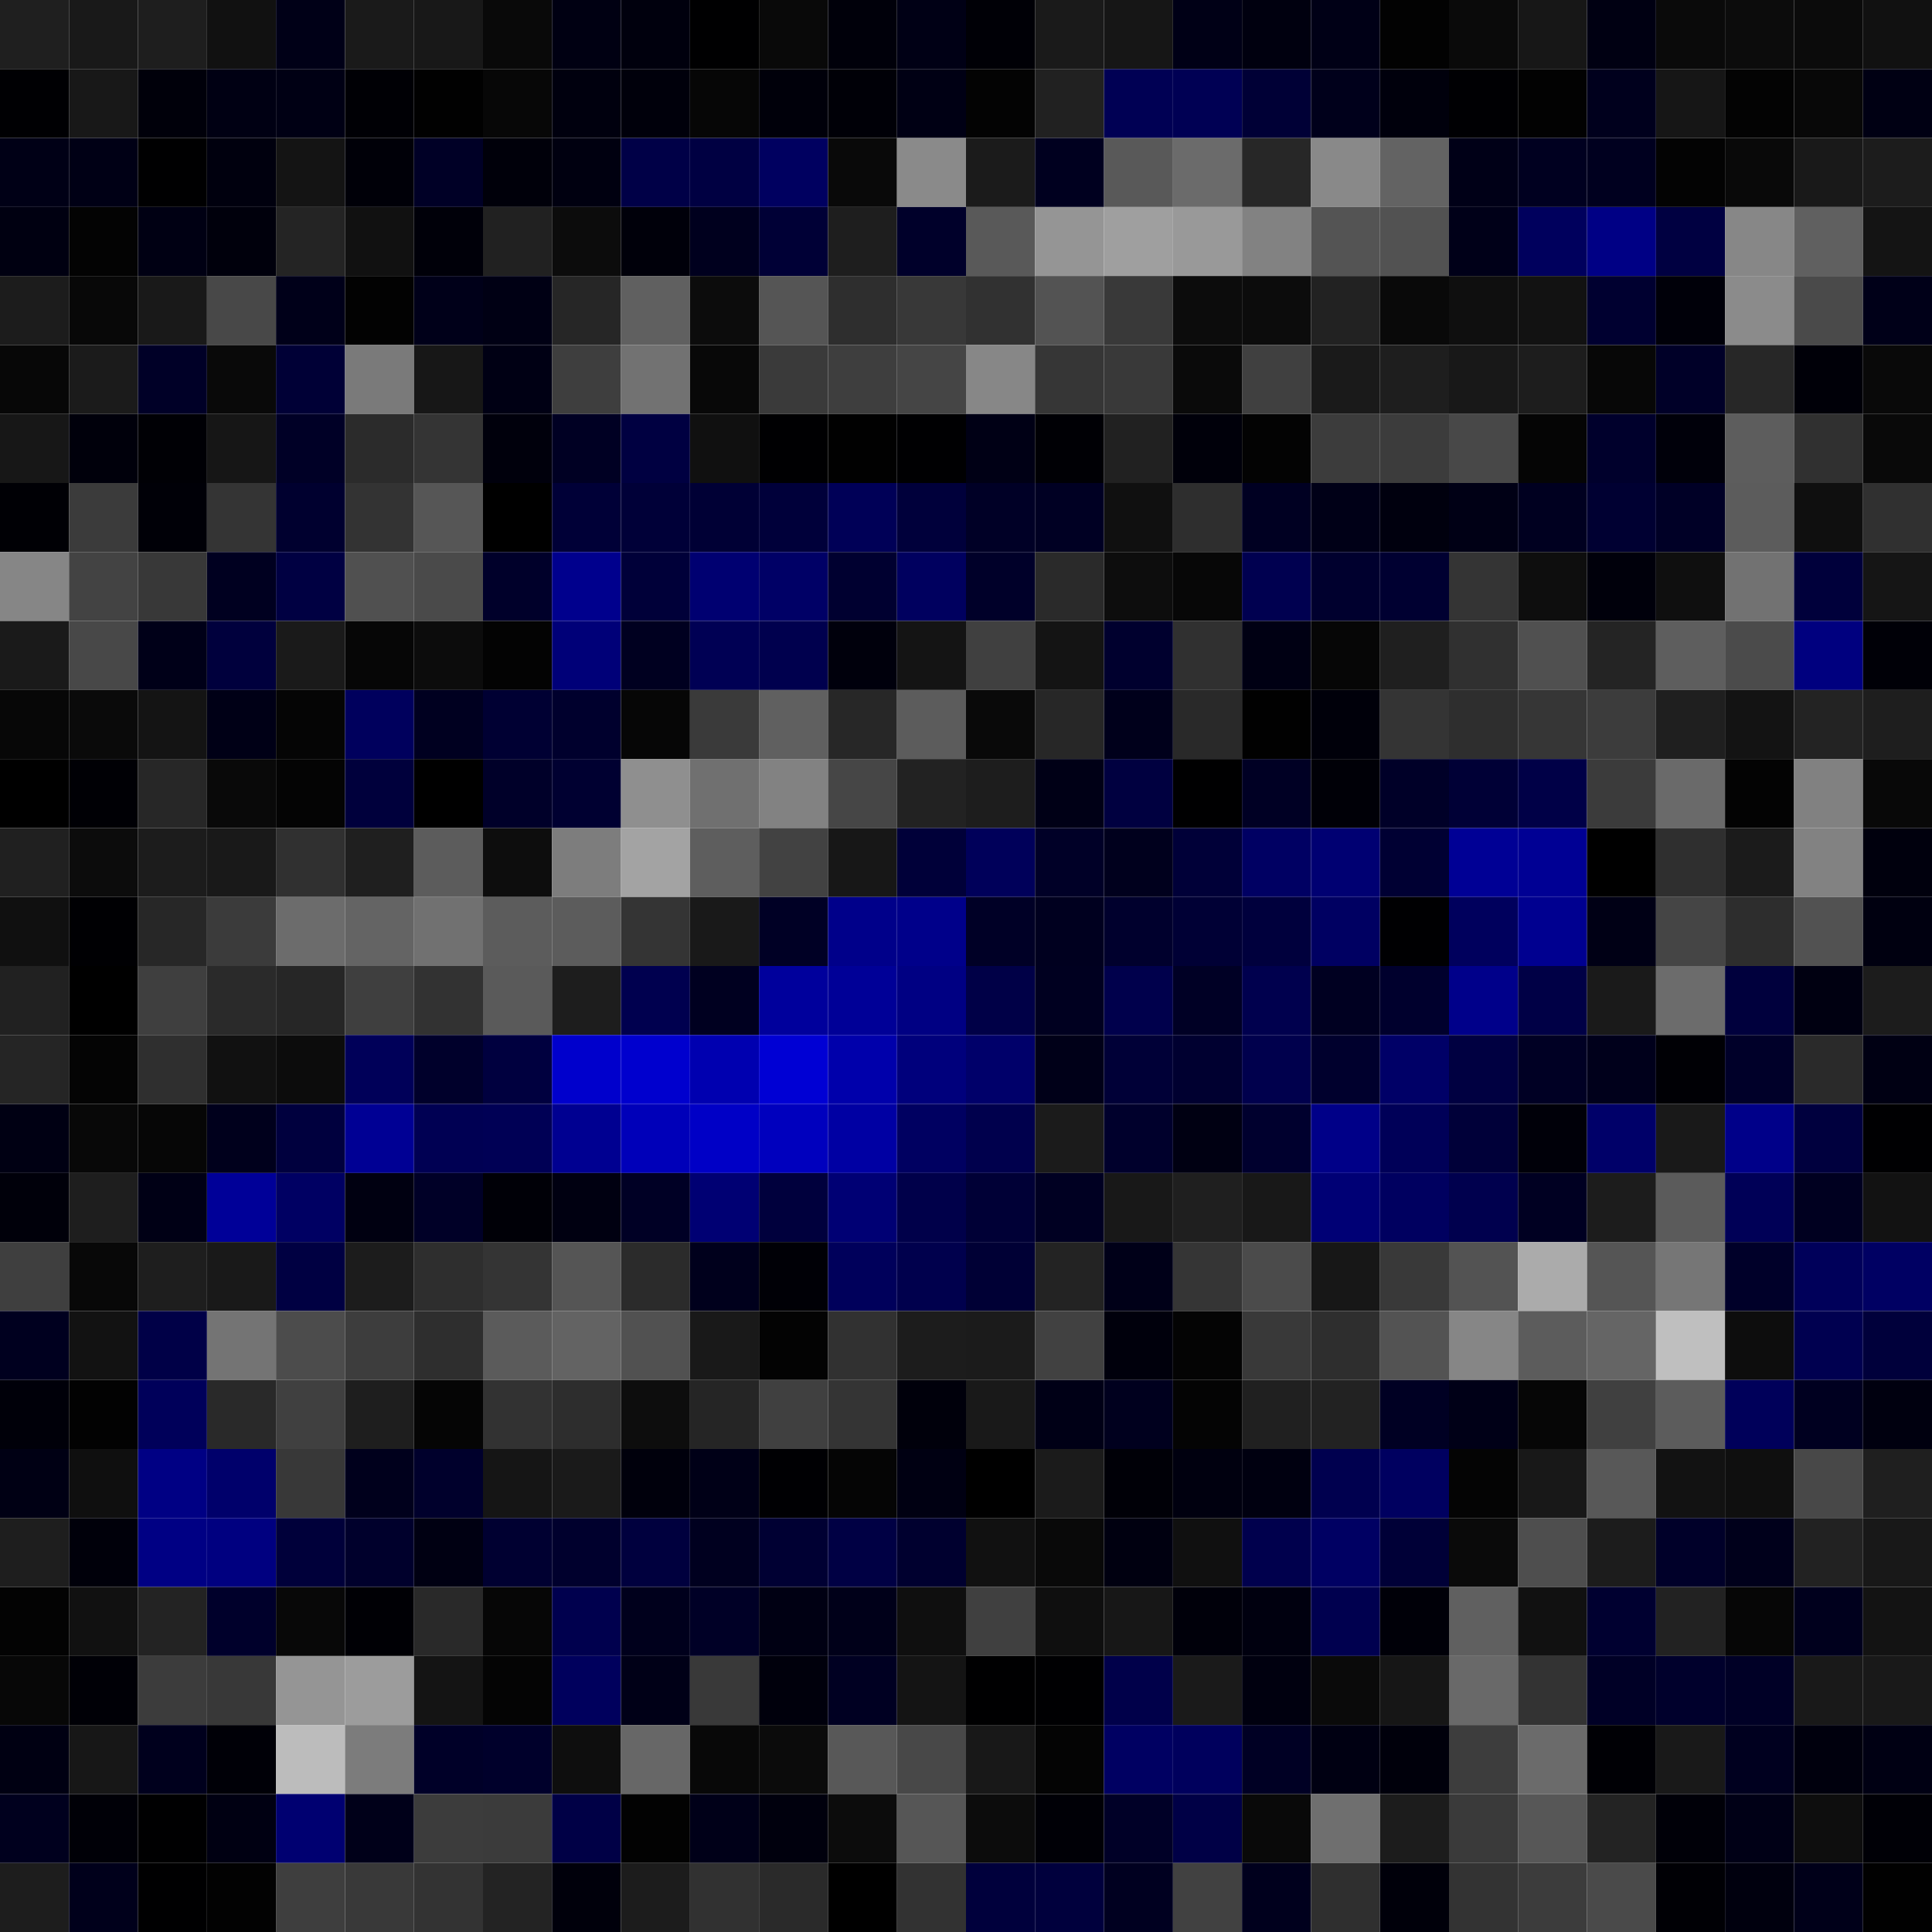 <svg xmlns="http://www.w3.org/2000/svg" width="56" height="56" viewBox="0 0 56 56"><g class="weights_image" id="node-124" stroke="none"><rect x="0" y="0" width="2" height="2" fill="#1f1f1f"/><rect x="2" y="0" width="2" height="2" fill="#191919"/><rect x="4" y="0" width="2" height="2" fill="#1e1e1e"/><rect x="6" y="0" width="2" height="2" fill="#111111"/><rect x="8" y="0" width="2" height="2" fill="#000017"/><rect x="10" y="0" width="2" height="2" fill="#1a1a1a"/><rect x="12" y="0" width="2" height="2" fill="#181818"/><rect x="14" y="0" width="2" height="2" fill="#090909"/><rect x="16" y="0" width="2" height="2" fill="#000012"/><rect x="18" y="0" width="2" height="2" fill="#00000d"/><rect x="20" y="0" width="2" height="2" fill="#000001"/><rect x="22" y="0" width="2" height="2" fill="#090909"/><rect x="24" y="0" width="2" height="2" fill="#00000a"/><rect x="26" y="0" width="2" height="2" fill="#000015"/><rect x="28" y="0" width="2" height="2" fill="#000006"/><rect x="30" y="0" width="2" height="2" fill="#1a1a1a"/><rect x="32" y="0" width="2" height="2" fill="#161616"/><rect x="34" y="0" width="2" height="2" fill="#000016"/><rect x="36" y="0" width="2" height="2" fill="#00000f"/><rect x="38" y="0" width="2" height="2" fill="#000016"/><rect x="40" y="0" width="2" height="2" fill="#020202"/><rect x="42" y="0" width="2" height="2" fill="#0a0a0a"/><rect x="44" y="0" width="2" height="2" fill="#171717"/><rect x="46" y="0" width="2" height="2" fill="#000012"/><rect x="48" y="0" width="2" height="2" fill="#0a0a0a"/><rect x="50" y="0" width="2" height="2" fill="#0c0c0c"/><rect x="52" y="0" width="2" height="2" fill="#0b0b0b"/><rect x="54" y="0" width="2" height="2" fill="#111111"/><rect x="0" y="2" width="2" height="2" fill="#000003"/><rect x="2" y="2" width="2" height="2" fill="#181818"/><rect x="4" y="2" width="2" height="2" fill="#00000a"/><rect x="6" y="2" width="2" height="2" fill="#000013"/><rect x="8" y="2" width="2" height="2" fill="#000014"/><rect x="10" y="2" width="2" height="2" fill="#000005"/><rect x="12" y="2" width="2" height="2" fill="#010101"/><rect x="14" y="2" width="2" height="2" fill="#070707"/><rect x="16" y="2" width="2" height="2" fill="#00000e"/><rect x="18" y="2" width="2" height="2" fill="#00000b"/><rect x="20" y="2" width="2" height="2" fill="#060606"/><rect x="22" y="2" width="2" height="2" fill="#00000a"/><rect x="24" y="2" width="2" height="2" fill="#000007"/><rect x="26" y="2" width="2" height="2" fill="#000014"/><rect x="28" y="2" width="2" height="2" fill="#030303"/><rect x="30" y="2" width="2" height="2" fill="#212121"/><rect x="32" y="2" width="2" height="2" fill="#000054"/><rect x="34" y="2" width="2" height="2" fill="#000054"/><rect x="36" y="2" width="2" height="2" fill="#000036"/><rect x="38" y="2" width="2" height="2" fill="#00001b"/><rect x="40" y="2" width="2" height="2" fill="#00000c"/><rect x="42" y="2" width="2" height="2" fill="#000003"/><rect x="44" y="2" width="2" height="2" fill="#020202"/><rect x="46" y="2" width="2" height="2" fill="#00001d"/><rect x="48" y="2" width="2" height="2" fill="#161616"/><rect x="50" y="2" width="2" height="2" fill="#030303"/><rect x="52" y="2" width="2" height="2" fill="#080808"/><rect x="54" y="2" width="2" height="2" fill="#000013"/><rect x="0" y="4" width="2" height="2" fill="#000016"/><rect x="2" y="4" width="2" height="2" fill="#000015"/><rect x="4" y="4" width="2" height="2" fill="#000001"/><rect x="6" y="4" width="2" height="2" fill="#00000e"/><rect x="8" y="4" width="2" height="2" fill="#141414"/><rect x="10" y="4" width="2" height="2" fill="#000008"/><rect x="12" y="4" width="2" height="2" fill="#000026"/><rect x="14" y="4" width="2" height="2" fill="#00000a"/><rect x="16" y="4" width="2" height="2" fill="#000010"/><rect x="18" y="4" width="2" height="2" fill="#000047"/><rect x="20" y="4" width="2" height="2" fill="#000042"/><rect x="22" y="4" width="2" height="2" fill="#000060"/><rect x="24" y="4" width="2" height="2" fill="#090909"/><rect x="26" y="4" width="2" height="2" fill="#8a8a8a"/><rect x="28" y="4" width="2" height="2" fill="#1b1b1b"/><rect x="30" y="4" width="2" height="2" fill="#00001f"/><rect x="32" y="4" width="2" height="2" fill="#595959"/><rect x="34" y="4" width="2" height="2" fill="#6b6b6b"/><rect x="36" y="4" width="2" height="2" fill="#272727"/><rect x="38" y="4" width="2" height="2" fill="#898989"/><rect x="40" y="4" width="2" height="2" fill="#636363"/><rect x="42" y="4" width="2" height="2" fill="#000017"/><rect x="44" y="4" width="2" height="2" fill="#000020"/><rect x="46" y="4" width="2" height="2" fill="#00001f"/><rect x="48" y="4" width="2" height="2" fill="#030303"/><rect x="50" y="4" width="2" height="2" fill="#090909"/><rect x="52" y="4" width="2" height="2" fill="#191919"/><rect x="54" y="4" width="2" height="2" fill="#1c1c1c"/><rect x="0" y="6" width="2" height="2" fill="#000011"/><rect x="2" y="6" width="2" height="2" fill="#030303"/><rect x="4" y="6" width="2" height="2" fill="#000013"/><rect x="6" y="6" width="2" height="2" fill="#00000c"/><rect x="8" y="6" width="2" height="2" fill="#242424"/><rect x="10" y="6" width="2" height="2" fill="#111111"/><rect x="12" y="6" width="2" height="2" fill="#000009"/><rect x="14" y="6" width="2" height="2" fill="#212121"/><rect x="16" y="6" width="2" height="2" fill="#0c0c0c"/><rect x="18" y="6" width="2" height="2" fill="#00000a"/><rect x="20" y="6" width="2" height="2" fill="#00001e"/><rect x="22" y="6" width="2" height="2" fill="#000036"/><rect x="24" y="6" width="2" height="2" fill="#1e1e1e"/><rect x="26" y="6" width="2" height="2" fill="#00002a"/><rect x="28" y="6" width="2" height="2" fill="#595959"/><rect x="30" y="6" width="2" height="2" fill="#959595"/><rect x="32" y="6" width="2" height="2" fill="#9f9f9f"/><rect x="34" y="6" width="2" height="2" fill="#999999"/><rect x="36" y="6" width="2" height="2" fill="#828282"/><rect x="38" y="6" width="2" height="2" fill="#545454"/><rect x="40" y="6" width="2" height="2" fill="#525252"/><rect x="42" y="6" width="2" height="2" fill="#000018"/><rect x="44" y="6" width="2" height="2" fill="#00005d"/><rect x="46" y="6" width="2" height="2" fill="#000085"/><rect x="48" y="6" width="2" height="2" fill="#000041"/><rect x="50" y="6" width="2" height="2" fill="#878787"/><rect x="52" y="6" width="2" height="2" fill="#606060"/><rect x="54" y="6" width="2" height="2" fill="#141414"/><rect x="0" y="8" width="2" height="2" fill="#1c1c1c"/><rect x="2" y="8" width="2" height="2" fill="#080808"/><rect x="4" y="8" width="2" height="2" fill="#191919"/><rect x="6" y="8" width="2" height="2" fill="#484848"/><rect x="8" y="8" width="2" height="2" fill="#000019"/><rect x="10" y="8" width="2" height="2" fill="#020202"/><rect x="12" y="8" width="2" height="2" fill="#000019"/><rect x="14" y="8" width="2" height="2" fill="#000014"/><rect x="16" y="8" width="2" height="2" fill="#262626"/><rect x="18" y="8" width="2" height="2" fill="#606060"/><rect x="20" y="8" width="2" height="2" fill="#0c0c0c"/><rect x="22" y="8" width="2" height="2" fill="#555555"/><rect x="24" y="8" width="2" height="2" fill="#2e2e2e"/><rect x="26" y="8" width="2" height="2" fill="#383838"/><rect x="28" y="8" width="2" height="2" fill="#313131"/><rect x="30" y="8" width="2" height="2" fill="#535353"/><rect x="32" y="8" width="2" height="2" fill="#393939"/><rect x="34" y="8" width="2" height="2" fill="#0c0c0c"/><rect x="36" y="8" width="2" height="2" fill="#0c0c0c"/><rect x="38" y="8" width="2" height="2" fill="#222222"/><rect x="40" y="8" width="2" height="2" fill="#090909"/><rect x="42" y="8" width="2" height="2" fill="#0f0f0f"/><rect x="44" y="8" width="2" height="2" fill="#121212"/><rect x="46" y="8" width="2" height="2" fill="#000030"/><rect x="48" y="8" width="2" height="2" fill="#000009"/><rect x="50" y="8" width="2" height="2" fill="#8b8b8b"/><rect x="52" y="8" width="2" height="2" fill="#4a4a4a"/><rect x="54" y="8" width="2" height="2" fill="#000018"/><rect x="0" y="10" width="2" height="2" fill="#070707"/><rect x="2" y="10" width="2" height="2" fill="#1b1b1b"/><rect x="4" y="10" width="2" height="2" fill="#000027"/><rect x="6" y="10" width="2" height="2" fill="#090909"/><rect x="8" y="10" width="2" height="2" fill="#000036"/><rect x="10" y="10" width="2" height="2" fill="#7a7a7a"/><rect x="12" y="10" width="2" height="2" fill="#171717"/><rect x="14" y="10" width="2" height="2" fill="#000014"/><rect x="16" y="10" width="2" height="2" fill="#3e3e3e"/><rect x="18" y="10" width="2" height="2" fill="#727272"/><rect x="20" y="10" width="2" height="2" fill="#080808"/><rect x="22" y="10" width="2" height="2" fill="#3a3a3a"/><rect x="24" y="10" width="2" height="2" fill="#3e3e3e"/><rect x="26" y="10" width="2" height="2" fill="#454545"/><rect x="28" y="10" width="2" height="2" fill="#878787"/><rect x="30" y="10" width="2" height="2" fill="#363636"/><rect x="32" y="10" width="2" height="2" fill="#393939"/><rect x="34" y="10" width="2" height="2" fill="#0a0a0a"/><rect x="36" y="10" width="2" height="2" fill="#404040"/><rect x="38" y="10" width="2" height="2" fill="#1a1a1a"/><rect x="40" y="10" width="2" height="2" fill="#1e1e1e"/><rect x="42" y="10" width="2" height="2" fill="#181818"/><rect x="44" y="10" width="2" height="2" fill="#1d1d1d"/><rect x="46" y="10" width="2" height="2" fill="#070707"/><rect x="48" y="10" width="2" height="2" fill="#000028"/><rect x="50" y="10" width="2" height="2" fill="#272727"/><rect x="52" y="10" width="2" height="2" fill="#000008"/><rect x="54" y="10" width="2" height="2" fill="#090909"/><rect x="0" y="12" width="2" height="2" fill="#171717"/><rect x="2" y="12" width="2" height="2" fill="#00000b"/><rect x="4" y="12" width="2" height="2" fill="#000005"/><rect x="6" y="12" width="2" height="2" fill="#161616"/><rect x="8" y="12" width="2" height="2" fill="#000026"/><rect x="10" y="12" width="2" height="2" fill="#2b2b2b"/><rect x="12" y="12" width="2" height="2" fill="#343434"/><rect x="14" y="12" width="2" height="2" fill="#00000c"/><rect x="16" y="12" width="2" height="2" fill="#000023"/><rect x="18" y="12" width="2" height="2" fill="#000041"/><rect x="20" y="12" width="2" height="2" fill="#101010"/><rect x="22" y="12" width="2" height="2" fill="#000002"/><rect x="24" y="12" width="2" height="2" fill="#010101"/><rect x="26" y="12" width="2" height="2" fill="#000002"/><rect x="28" y="12" width="2" height="2" fill="#000015"/><rect x="30" y="12" width="2" height="2" fill="#000005"/><rect x="32" y="12" width="2" height="2" fill="#212121"/><rect x="34" y="12" width="2" height="2" fill="#00000a"/><rect x="36" y="12" width="2" height="2" fill="#030303"/><rect x="38" y="12" width="2" height="2" fill="#3c3c3c"/><rect x="40" y="12" width="2" height="2" fill="#3c3c3c"/><rect x="42" y="12" width="2" height="2" fill="#484848"/><rect x="44" y="12" width="2" height="2" fill="#050505"/><rect x="46" y="12" width="2" height="2" fill="#00002c"/><rect x="48" y="12" width="2" height="2" fill="#00000a"/><rect x="50" y="12" width="2" height="2" fill="#5d5d5d"/><rect x="52" y="12" width="2" height="2" fill="#303030"/><rect x="54" y="12" width="2" height="2" fill="#090909"/><rect x="0" y="14" width="2" height="2" fill="#000005"/><rect x="2" y="14" width="2" height="2" fill="#3b3b3b"/><rect x="4" y="14" width="2" height="2" fill="#000007"/><rect x="6" y="14" width="2" height="2" fill="#343434"/><rect x="8" y="14" width="2" height="2" fill="#00002f"/><rect x="10" y="14" width="2" height="2" fill="#333333"/><rect x="12" y="14" width="2" height="2" fill="#565656"/><rect x="14" y="14" width="2" height="2" fill="#000000"/><rect x="16" y="14" width="2" height="2" fill="#000037"/><rect x="18" y="14" width="2" height="2" fill="#000038"/><rect x="20" y="14" width="2" height="2" fill="#000035"/><rect x="22" y="14" width="2" height="2" fill="#00003a"/><rect x="24" y="14" width="2" height="2" fill="#000057"/><rect x="26" y="14" width="2" height="2" fill="#00003b"/><rect x="28" y="14" width="2" height="2" fill="#000026"/><rect x="30" y="14" width="2" height="2" fill="#000023"/><rect x="32" y="14" width="2" height="2" fill="#101010"/><rect x="34" y="14" width="2" height="2" fill="#2e2e2e"/><rect x="36" y="14" width="2" height="2" fill="#000022"/><rect x="38" y="14" width="2" height="2" fill="#000017"/><rect x="40" y="14" width="2" height="2" fill="#00000e"/><rect x="42" y="14" width="2" height="2" fill="#000015"/><rect x="44" y="14" width="2" height="2" fill="#000020"/><rect x="46" y="14" width="2" height="2" fill="#000032"/><rect x="48" y="14" width="2" height="2" fill="#000026"/><rect x="50" y="14" width="2" height="2" fill="#5c5c5c"/><rect x="52" y="14" width="2" height="2" fill="#0f0f0f"/><rect x="54" y="14" width="2" height="2" fill="#303030"/><rect x="0" y="16" width="2" height="2" fill="#868686"/><rect x="2" y="16" width="2" height="2" fill="#434343"/><rect x="4" y="16" width="2" height="2" fill="#383838"/><rect x="6" y="16" width="2" height="2" fill="#000020"/><rect x="8" y="16" width="2" height="2" fill="#000042"/><rect x="10" y="16" width="2" height="2" fill="#505050"/><rect x="12" y="16" width="2" height="2" fill="#4a4a4a"/><rect x="14" y="16" width="2" height="2" fill="#00002a"/><rect x="16" y="16" width="2" height="2" fill="#00008d"/><rect x="18" y="16" width="2" height="2" fill="#000039"/><rect x="20" y="16" width="2" height="2" fill="#000071"/><rect x="22" y="16" width="2" height="2" fill="#000066"/><rect x="24" y="16" width="2" height="2" fill="#000030"/><rect x="26" y="16" width="2" height="2" fill="#00005f"/><rect x="28" y="16" width="2" height="2" fill="#000029"/><rect x="30" y="16" width="2" height="2" fill="#2a2a2a"/><rect x="32" y="16" width="2" height="2" fill="#0d0d0d"/><rect x="34" y="16" width="2" height="2" fill="#070707"/><rect x="36" y="16" width="2" height="2" fill="#000050"/><rect x="38" y="16" width="2" height="2" fill="#00002e"/><rect x="40" y="16" width="2" height="2" fill="#000031"/><rect x="42" y="16" width="2" height="2" fill="#343434"/><rect x="44" y="16" width="2" height="2" fill="#0e0e0e"/><rect x="46" y="16" width="2" height="2" fill="#00000b"/><rect x="48" y="16" width="2" height="2" fill="#0f0f0f"/><rect x="50" y="16" width="2" height="2" fill="#727272"/><rect x="52" y="16" width="2" height="2" fill="#00003b"/><rect x="54" y="16" width="2" height="2" fill="#151515"/><rect x="0" y="18" width="2" height="2" fill="#1a1a1a"/><rect x="2" y="18" width="2" height="2" fill="#484848"/><rect x="4" y="18" width="2" height="2" fill="#000018"/><rect x="6" y="18" width="2" height="2" fill="#00003d"/><rect x="8" y="18" width="2" height="2" fill="#1a1a1a"/><rect x="10" y="18" width="2" height="2" fill="#060606"/><rect x="12" y="18" width="2" height="2" fill="#0c0c0c"/><rect x="14" y="18" width="2" height="2" fill="#030303"/><rect x="16" y="18" width="2" height="2" fill="#000078"/><rect x="18" y="18" width="2" height="2" fill="#000020"/><rect x="20" y="18" width="2" height="2" fill="#000054"/><rect x="22" y="18" width="2" height="2" fill="#00004e"/><rect x="24" y="18" width="2" height="2" fill="#00000c"/><rect x="26" y="18" width="2" height="2" fill="#141414"/><rect x="28" y="18" width="2" height="2" fill="#404040"/><rect x="30" y="18" width="2" height="2" fill="#141414"/><rect x="32" y="18" width="2" height="2" fill="#00002e"/><rect x="34" y="18" width="2" height="2" fill="#303030"/><rect x="36" y="18" width="2" height="2" fill="#000013"/><rect x="38" y="18" width="2" height="2" fill="#060606"/><rect x="40" y="18" width="2" height="2" fill="#1f1f1f"/><rect x="42" y="18" width="2" height="2" fill="#303030"/><rect x="44" y="18" width="2" height="2" fill="#505050"/><rect x="46" y="18" width="2" height="2" fill="#242424"/><rect x="48" y="18" width="2" height="2" fill="#5e5e5e"/><rect x="50" y="18" width="2" height="2" fill="#4b4b4b"/><rect x="52" y="18" width="2" height="2" fill="#00007f"/><rect x="54" y="18" width="2" height="2" fill="#000007"/><rect x="0" y="20" width="2" height="2" fill="#070707"/><rect x="2" y="20" width="2" height="2" fill="#0a0a0a"/><rect x="4" y="20" width="2" height="2" fill="#141414"/><rect x="6" y="20" width="2" height="2" fill="#000016"/><rect x="8" y="20" width="2" height="2" fill="#050505"/><rect x="10" y="20" width="2" height="2" fill="#00005d"/><rect x="12" y="20" width="2" height="2" fill="#000020"/><rect x="14" y="20" width="2" height="2" fill="#000033"/><rect x="16" y="20" width="2" height="2" fill="#00002d"/><rect x="18" y="20" width="2" height="2" fill="#060606"/><rect x="20" y="20" width="2" height="2" fill="#3a3a3a"/><rect x="22" y="20" width="2" height="2" fill="#606060"/><rect x="24" y="20" width="2" height="2" fill="#272727"/><rect x="26" y="20" width="2" height="2" fill="#5c5c5c"/><rect x="28" y="20" width="2" height="2" fill="#090909"/><rect x="30" y="20" width="2" height="2" fill="#272727"/><rect x="32" y="20" width="2" height="2" fill="#00001b"/><rect x="34" y="20" width="2" height="2" fill="#292929"/><rect x="36" y="20" width="2" height="2" fill="#010101"/><rect x="38" y="20" width="2" height="2" fill="#00000a"/><rect x="40" y="20" width="2" height="2" fill="#343434"/><rect x="42" y="20" width="2" height="2" fill="#2e2e2e"/><rect x="44" y="20" width="2" height="2" fill="#363636"/><rect x="46" y="20" width="2" height="2" fill="#3c3c3c"/><rect x="48" y="20" width="2" height="2" fill="#1f1f1f"/><rect x="50" y="20" width="2" height="2" fill="#131313"/><rect x="52" y="20" width="2" height="2" fill="#232323"/><rect x="54" y="20" width="2" height="2" fill="#1e1e1e"/><rect x="0" y="22" width="2" height="2" fill="#000000"/><rect x="2" y="22" width="2" height="2" fill="#000005"/><rect x="4" y="22" width="2" height="2" fill="#272727"/><rect x="6" y="22" width="2" height="2" fill="#090909"/><rect x="8" y="22" width="2" height="2" fill="#040404"/><rect x="10" y="22" width="2" height="2" fill="#00003c"/><rect x="12" y="22" width="2" height="2" fill="#000000"/><rect x="14" y="22" width="2" height="2" fill="#000029"/><rect x="16" y="22" width="2" height="2" fill="#000031"/><rect x="18" y="22" width="2" height="2" fill="#8f8f8f"/><rect x="20" y="22" width="2" height="2" fill="#707070"/><rect x="22" y="22" width="2" height="2" fill="#828282"/><rect x="24" y="22" width="2" height="2" fill="#464646"/><rect x="26" y="22" width="2" height="2" fill="#222222"/><rect x="28" y="22" width="2" height="2" fill="#1d1d1d"/><rect x="30" y="22" width="2" height="2" fill="#000016"/><rect x="32" y="22" width="2" height="2" fill="#000040"/><rect x="34" y="22" width="2" height="2" fill="#000001"/><rect x="36" y="22" width="2" height="2" fill="#000024"/><rect x="38" y="22" width="2" height="2" fill="#000007"/><rect x="40" y="22" width="2" height="2" fill="#000028"/><rect x="42" y="22" width="2" height="2" fill="#000036"/><rect x="44" y="22" width="2" height="2" fill="#000047"/><rect x="46" y="22" width="2" height="2" fill="#3b3b3b"/><rect x="48" y="22" width="2" height="2" fill="#6a6a6a"/><rect x="50" y="22" width="2" height="2" fill="#030303"/><rect x="52" y="22" width="2" height="2" fill="#818181"/><rect x="54" y="22" width="2" height="2" fill="#080808"/><rect x="0" y="24" width="2" height="2" fill="#202020"/><rect x="2" y="24" width="2" height="2" fill="#0c0c0c"/><rect x="4" y="24" width="2" height="2" fill="#1c1c1c"/><rect x="6" y="24" width="2" height="2" fill="#191919"/><rect x="8" y="24" width="2" height="2" fill="#303030"/><rect x="10" y="24" width="2" height="2" fill="#1f1f1f"/><rect x="12" y="24" width="2" height="2" fill="#5c5c5c"/><rect x="14" y="24" width="2" height="2" fill="#0d0d0d"/><rect x="16" y="24" width="2" height="2" fill="#7d7d7d"/><rect x="18" y="24" width="2" height="2" fill="#a3a3a3"/><rect x="20" y="24" width="2" height="2" fill="#5e5e5e"/><rect x="22" y="24" width="2" height="2" fill="#424242"/><rect x="24" y="24" width="2" height="2" fill="#171717"/><rect x="26" y="24" width="2" height="2" fill="#000039"/><rect x="28" y="24" width="2" height="2" fill="#00005a"/><rect x="30" y="24" width="2" height="2" fill="#000027"/><rect x="32" y="24" width="2" height="2" fill="#00001d"/><rect x="34" y="24" width="2" height="2" fill="#000038"/><rect x="36" y="24" width="2" height="2" fill="#000063"/><rect x="38" y="24" width="2" height="2" fill="#000072"/><rect x="40" y="24" width="2" height="2" fill="#000033"/><rect x="42" y="24" width="2" height="2" fill="#000095"/><rect x="44" y="24" width="2" height="2" fill="#000094"/><rect x="46" y="24" width="2" height="2" fill="#000000"/><rect x="48" y="24" width="2" height="2" fill="#2f2f2f"/><rect x="50" y="24" width="2" height="2" fill="#1b1b1b"/><rect x="52" y="24" width="2" height="2" fill="#828282"/><rect x="54" y="24" width="2" height="2" fill="#00000d"/><rect x="0" y="26" width="2" height="2" fill="#101010"/><rect x="2" y="26" width="2" height="2" fill="#000003"/><rect x="4" y="26" width="2" height="2" fill="#272727"/><rect x="6" y="26" width="2" height="2" fill="#3b3b3b"/><rect x="8" y="26" width="2" height="2" fill="#6c6c6c"/><rect x="10" y="26" width="2" height="2" fill="#646464"/><rect x="12" y="26" width="2" height="2" fill="#717171"/><rect x="14" y="26" width="2" height="2" fill="#5c5c5c"/><rect x="16" y="26" width="2" height="2" fill="#5c5c5c"/><rect x="18" y="26" width="2" height="2" fill="#343434"/><rect x="20" y="26" width="2" height="2" fill="#191919"/><rect x="22" y="26" width="2" height="2" fill="#000025"/><rect x="24" y="26" width="2" height="2" fill="#00008a"/><rect x="26" y="26" width="2" height="2" fill="#00008a"/><rect x="28" y="26" width="2" height="2" fill="#000026"/><rect x="30" y="26" width="2" height="2" fill="#00001f"/><rect x="32" y="26" width="2" height="2" fill="#00002d"/><rect x="34" y="26" width="2" height="2" fill="#000035"/><rect x="36" y="26" width="2" height="2" fill="#00003d"/><rect x="38" y="26" width="2" height="2" fill="#000062"/><rect x="40" y="26" width="2" height="2" fill="#000002"/><rect x="42" y="26" width="2" height="2" fill="#00005d"/><rect x="44" y="26" width="2" height="2" fill="#000090"/><rect x="46" y="26" width="2" height="2" fill="#000015"/><rect x="48" y="26" width="2" height="2" fill="#454545"/><rect x="50" y="26" width="2" height="2" fill="#2d2d2d"/><rect x="52" y="26" width="2" height="2" fill="#525252"/><rect x="54" y="26" width="2" height="2" fill="#000010"/><rect x="0" y="28" width="2" height="2" fill="#212121"/><rect x="2" y="28" width="2" height="2" fill="#000000"/><rect x="4" y="28" width="2" height="2" fill="#3f3f3f"/><rect x="6" y="28" width="2" height="2" fill="#2a2a2a"/><rect x="8" y="28" width="2" height="2" fill="#262626"/><rect x="10" y="28" width="2" height="2" fill="#3f3f3f"/><rect x="12" y="28" width="2" height="2" fill="#323232"/><rect x="14" y="28" width="2" height="2" fill="#5a5a5a"/><rect x="16" y="28" width="2" height="2" fill="#1d1d1d"/><rect x="18" y="28" width="2" height="2" fill="#00004f"/><rect x="20" y="28" width="2" height="2" fill="#000020"/><rect x="22" y="28" width="2" height="2" fill="#00009c"/><rect x="24" y="28" width="2" height="2" fill="#000097"/><rect x="26" y="28" width="2" height="2" fill="#000083"/><rect x="28" y="28" width="2" height="2" fill="#000047"/><rect x="30" y="28" width="2" height="2" fill="#000020"/><rect x="32" y="28" width="2" height="2" fill="#00004c"/><rect x="34" y="28" width="2" height="2" fill="#000025"/><rect x="36" y="28" width="2" height="2" fill="#00004e"/><rect x="38" y="28" width="2" height="2" fill="#000021"/><rect x="40" y="28" width="2" height="2" fill="#00002d"/><rect x="42" y="28" width="2" height="2" fill="#00008a"/><rect x="44" y="28" width="2" height="2" fill="#000046"/><rect x="46" y="28" width="2" height="2" fill="#1a1a1a"/><rect x="48" y="28" width="2" height="2" fill="#6c6c6c"/><rect x="50" y="28" width="2" height="2" fill="#00003d"/><rect x="52" y="28" width="2" height="2" fill="#000011"/><rect x="54" y="28" width="2" height="2" fill="#1c1c1c"/><rect x="0" y="30" width="2" height="2" fill="#252525"/><rect x="2" y="30" width="2" height="2" fill="#040404"/><rect x="4" y="30" width="2" height="2" fill="#2f2f2f"/><rect x="6" y="30" width="2" height="2" fill="#111111"/><rect x="8" y="30" width="2" height="2" fill="#0c0c0c"/><rect x="10" y="30" width="2" height="2" fill="#000059"/><rect x="12" y="30" width="2" height="2" fill="#00002b"/><rect x="14" y="30" width="2" height="2" fill="#00003f"/><rect x="16" y="30" width="2" height="2" fill="#0000cc"/><rect x="18" y="30" width="2" height="2" fill="#0000ce"/><rect x="20" y="30" width="2" height="2" fill="#0000b0"/><rect x="22" y="30" width="2" height="2" fill="#0000d4"/><rect x="24" y="30" width="2" height="2" fill="#0000ab"/><rect x="26" y="30" width="2" height="2" fill="#00007c"/><rect x="28" y="30" width="2" height="2" fill="#00006a"/><rect x="30" y="30" width="2" height="2" fill="#000018"/><rect x="32" y="30" width="2" height="2" fill="#000037"/><rect x="34" y="30" width="2" height="2" fill="#000030"/><rect x="36" y="30" width="2" height="2" fill="#00004d"/><rect x="38" y="30" width="2" height="2" fill="#00002d"/><rect x="40" y="30" width="2" height="2" fill="#000067"/><rect x="42" y="30" width="2" height="2" fill="#000041"/><rect x="44" y="30" width="2" height="2" fill="#000024"/><rect x="46" y="30" width="2" height="2" fill="#00001b"/><rect x="48" y="30" width="2" height="2" fill="#000005"/><rect x="50" y="30" width="2" height="2" fill="#000029"/><rect x="52" y="30" width="2" height="2" fill="#2a2a2a"/><rect x="54" y="30" width="2" height="2" fill="#000013"/><rect x="0" y="32" width="2" height="2" fill="#000013"/><rect x="2" y="32" width="2" height="2" fill="#080808"/><rect x="4" y="32" width="2" height="2" fill="#060606"/><rect x="6" y="32" width="2" height="2" fill="#00001c"/><rect x="8" y="32" width="2" height="2" fill="#00003e"/><rect x="10" y="32" width="2" height="2" fill="#000094"/><rect x="12" y="32" width="2" height="2" fill="#000053"/><rect x="14" y="32" width="2" height="2" fill="#000055"/><rect x="16" y="32" width="2" height="2" fill="#000091"/><rect x="18" y="32" width="2" height="2" fill="#0000b9"/><rect x="20" y="32" width="2" height="2" fill="#0000c6"/><rect x="22" y="32" width="2" height="2" fill="#0000be"/><rect x="24" y="32" width="2" height="2" fill="#0000a3"/><rect x="26" y="32" width="2" height="2" fill="#000061"/><rect x="28" y="32" width="2" height="2" fill="#00004d"/><rect x="30" y="32" width="2" height="2" fill="#1b1b1b"/><rect x="32" y="32" width="2" height="2" fill="#00002c"/><rect x="34" y="32" width="2" height="2" fill="#000012"/><rect x="36" y="32" width="2" height="2" fill="#00002e"/><rect x="38" y="32" width="2" height="2" fill="#000088"/><rect x="40" y="32" width="2" height="2" fill="#000058"/><rect x="42" y="32" width="2" height="2" fill="#000039"/><rect x="44" y="32" width="2" height="2" fill="#000009"/><rect x="46" y="32" width="2" height="2" fill="#000069"/><rect x="48" y="32" width="2" height="2" fill="#191919"/><rect x="50" y="32" width="2" height="2" fill="#000089"/><rect x="52" y="32" width="2" height="2" fill="#00003e"/><rect x="54" y="32" width="2" height="2" fill="#000002"/><rect x="0" y="34" width="2" height="2" fill="#00000a"/><rect x="2" y="34" width="2" height="2" fill="#1e1e1e"/><rect x="4" y="34" width="2" height="2" fill="#000015"/><rect x="6" y="34" width="2" height="2" fill="#000098"/><rect x="8" y="34" width="2" height="2" fill="#000063"/><rect x="10" y="34" width="2" height="2" fill="#000011"/><rect x="12" y="34" width="2" height="2" fill="#000027"/><rect x="14" y="34" width="2" height="2" fill="#000007"/><rect x="16" y="34" width="2" height="2" fill="#000011"/><rect x="18" y="34" width="2" height="2" fill="#000025"/><rect x="20" y="34" width="2" height="2" fill="#000073"/><rect x="22" y="34" width="2" height="2" fill="#00003d"/><rect x="24" y="34" width="2" height="2" fill="#000074"/><rect x="26" y="34" width="2" height="2" fill="#00004a"/><rect x="28" y="34" width="2" height="2" fill="#000036"/><rect x="30" y="34" width="2" height="2" fill="#000022"/><rect x="32" y="34" width="2" height="2" fill="#181818"/><rect x="34" y="34" width="2" height="2" fill="#1f1f1f"/><rect x="36" y="34" width="2" height="2" fill="#181818"/><rect x="38" y="34" width="2" height="2" fill="#000075"/><rect x="40" y="34" width="2" height="2" fill="#000060"/><rect x="42" y="34" width="2" height="2" fill="#00004e"/><rect x="44" y="34" width="2" height="2" fill="#000022"/><rect x="46" y="34" width="2" height="2" fill="#1c1c1c"/><rect x="48" y="34" width="2" height="2" fill="#5b5b5b"/><rect x="50" y="34" width="2" height="2" fill="#000057"/><rect x="52" y="34" width="2" height="2" fill="#000020"/><rect x="54" y="34" width="2" height="2" fill="#121212"/><rect x="0" y="36" width="2" height="2" fill="#3f3f3f"/><rect x="2" y="36" width="2" height="2" fill="#080808"/><rect x="4" y="36" width="2" height="2" fill="#1e1e1e"/><rect x="6" y="36" width="2" height="2" fill="#191919"/><rect x="8" y="36" width="2" height="2" fill="#000042"/><rect x="10" y="36" width="2" height="2" fill="#1c1c1c"/><rect x="12" y="36" width="2" height="2" fill="#2e2e2e"/><rect x="14" y="36" width="2" height="2" fill="#343434"/><rect x="16" y="36" width="2" height="2" fill="#555555"/><rect x="18" y="36" width="2" height="2" fill="#2b2b2b"/><rect x="20" y="36" width="2" height="2" fill="#00001c"/><rect x="22" y="36" width="2" height="2" fill="#000006"/><rect x="24" y="36" width="2" height="2" fill="#00005b"/><rect x="26" y="36" width="2" height="2" fill="#00004d"/><rect x="28" y="36" width="2" height="2" fill="#000035"/><rect x="30" y="36" width="2" height="2" fill="#232323"/><rect x="32" y="36" width="2" height="2" fill="#000018"/><rect x="34" y="36" width="2" height="2" fill="#353535"/><rect x="36" y="36" width="2" height="2" fill="#4b4b4b"/><rect x="38" y="36" width="2" height="2" fill="#171717"/><rect x="40" y="36" width="2" height="2" fill="#393939"/><rect x="42" y="36" width="2" height="2" fill="#535353"/><rect x="44" y="36" width="2" height="2" fill="#ababab"/><rect x="46" y="36" width="2" height="2" fill="#555555"/><rect x="48" y="36" width="2" height="2" fill="#767676"/><rect x="50" y="36" width="2" height="2" fill="#000029"/><rect x="52" y="36" width="2" height="2" fill="#00005a"/><rect x="54" y="36" width="2" height="2" fill="#000063"/><rect x="0" y="38" width="2" height="2" fill="#00001f"/><rect x="2" y="38" width="2" height="2" fill="#121212"/><rect x="4" y="38" width="2" height="2" fill="#000047"/><rect x="6" y="38" width="2" height="2" fill="#747474"/><rect x="8" y="38" width="2" height="2" fill="#4c4c4c"/><rect x="10" y="38" width="2" height="2" fill="#3d3d3d"/><rect x="12" y="38" width="2" height="2" fill="#2e2e2e"/><rect x="14" y="38" width="2" height="2" fill="#5b5b5b"/><rect x="16" y="38" width="2" height="2" fill="#636363"/><rect x="18" y="38" width="2" height="2" fill="#515151"/><rect x="20" y="38" width="2" height="2" fill="#191919"/><rect x="22" y="38" width="2" height="2" fill="#030303"/><rect x="24" y="38" width="2" height="2" fill="#313131"/><rect x="26" y="38" width="2" height="2" fill="#1c1c1c"/><rect x="28" y="38" width="2" height="2" fill="#1b1b1b"/><rect x="30" y="38" width="2" height="2" fill="#414141"/><rect x="32" y="38" width="2" height="2" fill="#00000c"/><rect x="34" y="38" width="2" height="2" fill="#040404"/><rect x="36" y="38" width="2" height="2" fill="#393939"/><rect x="38" y="38" width="2" height="2" fill="#2e2e2e"/><rect x="40" y="38" width="2" height="2" fill="#535353"/><rect x="42" y="38" width="2" height="2" fill="#868686"/><rect x="44" y="38" width="2" height="2" fill="#5c5c5c"/><rect x="46" y="38" width="2" height="2" fill="#656565"/><rect x="48" y="38" width="2" height="2" fill="#bfbfbf"/><rect x="50" y="38" width="2" height="2" fill="#0d0d0d"/><rect x="52" y="38" width="2" height="2" fill="#000050"/><rect x="54" y="38" width="2" height="2" fill="#00003b"/><rect x="0" y="40" width="2" height="2" fill="#000009"/><rect x="2" y="40" width="2" height="2" fill="#020202"/><rect x="4" y="40" width="2" height="2" fill="#00005a"/><rect x="6" y="40" width="2" height="2" fill="#292929"/><rect x="8" y="40" width="2" height="2" fill="#404040"/><rect x="10" y="40" width="2" height="2" fill="#1e1e1e"/><rect x="12" y="40" width="2" height="2" fill="#050505"/><rect x="14" y="40" width="2" height="2" fill="#323232"/><rect x="16" y="40" width="2" height="2" fill="#2d2d2d"/><rect x="18" y="40" width="2" height="2" fill="#0d0d0d"/><rect x="20" y="40" width="2" height="2" fill="#252525"/><rect x="22" y="40" width="2" height="2" fill="#404040"/><rect x="24" y="40" width="2" height="2" fill="#343434"/><rect x="26" y="40" width="2" height="2" fill="#00000b"/><rect x="28" y="40" width="2" height="2" fill="#191919"/><rect x="30" y="40" width="2" height="2" fill="#000016"/><rect x="32" y="40" width="2" height="2" fill="#00001e"/><rect x="34" y="40" width="2" height="2" fill="#040404"/><rect x="36" y="40" width="2" height="2" fill="#202020"/><rect x="38" y="40" width="2" height="2" fill="#222222"/><rect x="40" y="40" width="2" height="2" fill="#000023"/><rect x="42" y="40" width="2" height="2" fill="#000017"/><rect x="44" y="40" width="2" height="2" fill="#060606"/><rect x="46" y="40" width="2" height="2" fill="#404040"/><rect x="48" y="40" width="2" height="2" fill="#5c5c5c"/><rect x="50" y="40" width="2" height="2" fill="#00005a"/><rect x="52" y="40" width="2" height="2" fill="#000020"/><rect x="54" y="40" width="2" height="2" fill="#00000f"/><rect x="0" y="42" width="2" height="2" fill="#000014"/><rect x="2" y="42" width="2" height="2" fill="#0f0f0f"/><rect x="4" y="42" width="2" height="2" fill="#000084"/><rect x="6" y="42" width="2" height="2" fill="#00006b"/><rect x="8" y="42" width="2" height="2" fill="#383838"/><rect x="10" y="42" width="2" height="2" fill="#00001c"/><rect x="12" y="42" width="2" height="2" fill="#00002c"/><rect x="14" y="42" width="2" height="2" fill="#151515"/><rect x="16" y="42" width="2" height="2" fill="#1a1a1a"/><rect x="18" y="42" width="2" height="2" fill="#00000c"/><rect x="20" y="42" width="2" height="2" fill="#000017"/><rect x="22" y="42" width="2" height="2" fill="#000003"/><rect x="24" y="42" width="2" height="2" fill="#050505"/><rect x="26" y="42" width="2" height="2" fill="#000012"/><rect x="28" y="42" width="2" height="2" fill="#000000"/><rect x="30" y="42" width="2" height="2" fill="#1b1b1b"/><rect x="32" y="42" width="2" height="2" fill="#000007"/><rect x="34" y="42" width="2" height="2" fill="#00000f"/><rect x="36" y="42" width="2" height="2" fill="#000010"/><rect x="38" y="42" width="2" height="2" fill="#00004f"/><rect x="40" y="42" width="2" height="2" fill="#000060"/><rect x="42" y="42" width="2" height="2" fill="#040404"/><rect x="44" y="42" width="2" height="2" fill="#181818"/><rect x="46" y="42" width="2" height="2" fill="#585858"/><rect x="48" y="42" width="2" height="2" fill="#121212"/><rect x="50" y="42" width="2" height="2" fill="#0f0f0f"/><rect x="52" y="42" width="2" height="2" fill="#484848"/><rect x="54" y="42" width="2" height="2" fill="#1f1f1f"/><rect x="0" y="44" width="2" height="2" fill="#1e1e1e"/><rect x="2" y="44" width="2" height="2" fill="#00000a"/><rect x="4" y="44" width="2" height="2" fill="#000084"/><rect x="6" y="44" width="2" height="2" fill="#000080"/><rect x="8" y="44" width="2" height="2" fill="#00003a"/><rect x="10" y="44" width="2" height="2" fill="#00002c"/><rect x="12" y="44" width="2" height="2" fill="#000012"/><rect x="14" y="44" width="2" height="2" fill="#000031"/><rect x="16" y="44" width="2" height="2" fill="#00002d"/><rect x="18" y="44" width="2" height="2" fill="#00003e"/><rect x="20" y="44" width="2" height="2" fill="#00001f"/><rect x="22" y="44" width="2" height="2" fill="#000033"/><rect x="24" y="44" width="2" height="2" fill="#000044"/><rect x="26" y="44" width="2" height="2" fill="#00002f"/><rect x="28" y="44" width="2" height="2" fill="#111111"/><rect x="30" y="44" width="2" height="2" fill="#090909"/><rect x="32" y="44" width="2" height="2" fill="#000010"/><rect x="34" y="44" width="2" height="2" fill="#101010"/><rect x="36" y="44" width="2" height="2" fill="#00004d"/><rect x="38" y="44" width="2" height="2" fill="#000063"/><rect x="40" y="44" width="2" height="2" fill="#000037"/><rect x="42" y="44" width="2" height="2" fill="#0a0a0a"/><rect x="44" y="44" width="2" height="2" fill="#4e4e4e"/><rect x="46" y="44" width="2" height="2" fill="#1c1c1c"/><rect x="48" y="44" width="2" height="2" fill="#000029"/><rect x="50" y="44" width="2" height="2" fill="#00001b"/><rect x="52" y="44" width="2" height="2" fill="#222222"/><rect x="54" y="44" width="2" height="2" fill="#181818"/><rect x="0" y="46" width="2" height="2" fill="#030303"/><rect x="2" y="46" width="2" height="2" fill="#111111"/><rect x="4" y="46" width="2" height="2" fill="#232323"/><rect x="6" y="46" width="2" height="2" fill="#00002b"/><rect x="8" y="46" width="2" height="2" fill="#080808"/><rect x="10" y="46" width="2" height="2" fill="#000005"/><rect x="12" y="46" width="2" height="2" fill="#292929"/><rect x="14" y="46" width="2" height="2" fill="#060606"/><rect x="16" y="46" width="2" height="2" fill="#00004e"/><rect x="18" y="46" width="2" height="2" fill="#00001c"/><rect x="20" y="46" width="2" height="2" fill="#000026"/><rect x="22" y="46" width="2" height="2" fill="#000013"/><rect x="24" y="46" width="2" height="2" fill="#000019"/><rect x="26" y="46" width="2" height="2" fill="#0f0f0f"/><rect x="28" y="46" width="2" height="2" fill="#404040"/><rect x="30" y="46" width="2" height="2" fill="#0f0f0f"/><rect x="32" y="46" width="2" height="2" fill="#171717"/><rect x="34" y="46" width="2" height="2" fill="#00000a"/><rect x="36" y="46" width="2" height="2" fill="#00000f"/><rect x="38" y="46" width="2" height="2" fill="#00004f"/><rect x="40" y="46" width="2" height="2" fill="#000008"/><rect x="42" y="46" width="2" height="2" fill="#606060"/><rect x="44" y="46" width="2" height="2" fill="#111111"/><rect x="46" y="46" width="2" height="2" fill="#000030"/><rect x="48" y="46" width="2" height="2" fill="#222222"/><rect x="50" y="46" width="2" height="2" fill="#060606"/><rect x="52" y="46" width="2" height="2" fill="#00001d"/><rect x="54" y="46" width="2" height="2" fill="#131313"/><rect x="0" y="48" width="2" height="2" fill="#070707"/><rect x="2" y="48" width="2" height="2" fill="#000006"/><rect x="4" y="48" width="2" height="2" fill="#3c3c3c"/><rect x="6" y="48" width="2" height="2" fill="#383838"/><rect x="8" y="48" width="2" height="2" fill="#959595"/><rect x="10" y="48" width="2" height="2" fill="#9c9c9c"/><rect x="12" y="48" width="2" height="2" fill="#141414"/><rect x="14" y="48" width="2" height="2" fill="#040404"/><rect x="16" y="48" width="2" height="2" fill="#00005d"/><rect x="18" y="48" width="2" height="2" fill="#000017"/><rect x="20" y="48" width="2" height="2" fill="#393939"/><rect x="22" y="48" width="2" height="2" fill="#00000c"/><rect x="24" y="48" width="2" height="2" fill="#000022"/><rect x="26" y="48" width="2" height="2" fill="#141414"/><rect x="28" y="48" width="2" height="2" fill="#000001"/><rect x="30" y="48" width="2" height="2" fill="#000002"/><rect x="32" y="48" width="2" height="2" fill="#00004a"/><rect x="34" y="48" width="2" height="2" fill="#1a1a1a"/><rect x="36" y="48" width="2" height="2" fill="#00000f"/><rect x="38" y="48" width="2" height="2" fill="#0a0a0a"/><rect x="40" y="48" width="2" height="2" fill="#161616"/><rect x="42" y="48" width="2" height="2" fill="#696969"/><rect x="44" y="48" width="2" height="2" fill="#333333"/><rect x="46" y="48" width="2" height="2" fill="#000026"/><rect x="48" y="48" width="2" height="2" fill="#00002c"/><rect x="50" y="48" width="2" height="2" fill="#000026"/><rect x="52" y="48" width="2" height="2" fill="#191919"/><rect x="54" y="48" width="2" height="2" fill="#191919"/><rect x="0" y="50" width="2" height="2" fill="#000012"/><rect x="2" y="50" width="2" height="2" fill="#171717"/><rect x="4" y="50" width="2" height="2" fill="#00001d"/><rect x="6" y="50" width="2" height="2" fill="#000007"/><rect x="8" y="50" width="2" height="2" fill="#bcbcbc"/><rect x="10" y="50" width="2" height="2" fill="#7c7c7c"/><rect x="12" y="50" width="2" height="2" fill="#000028"/><rect x="14" y="50" width="2" height="2" fill="#00002b"/><rect x="16" y="50" width="2" height="2" fill="#0e0e0e"/><rect x="18" y="50" width="2" height="2" fill="#676767"/><rect x="20" y="50" width="2" height="2" fill="#080808"/><rect x="22" y="50" width="2" height="2" fill="#0b0b0b"/><rect x="24" y="50" width="2" height="2" fill="#585858"/><rect x="26" y="50" width="2" height="2" fill="#484848"/><rect x="28" y="50" width="2" height="2" fill="#181818"/><rect x="30" y="50" width="2" height="2" fill="#040404"/><rect x="32" y="50" width="2" height="2" fill="#000062"/><rect x="34" y="50" width="2" height="2" fill="#00005d"/><rect x="36" y="50" width="2" height="2" fill="#000024"/><rect x="38" y="50" width="2" height="2" fill="#000012"/><rect x="40" y="50" width="2" height="2" fill="#00000b"/><rect x="42" y="50" width="2" height="2" fill="#3d3d3d"/><rect x="44" y="50" width="2" height="2" fill="#6b6b6b"/><rect x="46" y="50" width="2" height="2" fill="#000005"/><rect x="48" y="50" width="2" height="2" fill="#191919"/><rect x="50" y="50" width="2" height="2" fill="#00001f"/><rect x="52" y="50" width="2" height="2" fill="#00000d"/><rect x="54" y="50" width="2" height="2" fill="#000013"/><rect x="0" y="52" width="2" height="2" fill="#00001e"/><rect x="2" y="52" width="2" height="2" fill="#000007"/><rect x="4" y="52" width="2" height="2" fill="#000001"/><rect x="6" y="52" width="2" height="2" fill="#000012"/><rect x="8" y="52" width="2" height="2" fill="#000071"/><rect x="10" y="52" width="2" height="2" fill="#000019"/><rect x="12" y="52" width="2" height="2" fill="#3c3c3c"/><rect x="14" y="52" width="2" height="2" fill="#3b3b3b"/><rect x="16" y="52" width="2" height="2" fill="#000046"/><rect x="18" y="52" width="2" height="2" fill="#020202"/><rect x="20" y="52" width="2" height="2" fill="#000018"/><rect x="22" y="52" width="2" height="2" fill="#00000d"/><rect x="24" y="52" width="2" height="2" fill="#0c0c0c"/><rect x="26" y="52" width="2" height="2" fill="#565656"/><rect x="28" y="52" width="2" height="2" fill="#0c0c0c"/><rect x="30" y="52" width="2" height="2" fill="#000006"/><rect x="32" y="52" width="2" height="2" fill="#000027"/><rect x="34" y="52" width="2" height="2" fill="#000046"/><rect x="36" y="52" width="2" height="2" fill="#090909"/><rect x="38" y="52" width="2" height="2" fill="#6f6f6f"/><rect x="40" y="52" width="2" height="2" fill="#1c1c1c"/><rect x="42" y="52" width="2" height="2" fill="#3a3a3a"/><rect x="44" y="52" width="2" height="2" fill="#575757"/><rect x="46" y="52" width="2" height="2" fill="#232323"/><rect x="48" y="52" width="2" height="2" fill="#000008"/><rect x="50" y="52" width="2" height="2" fill="#000016"/><rect x="52" y="52" width="2" height="2" fill="#0e0e0e"/><rect x="54" y="52" width="2" height="2" fill="#000006"/><rect x="0" y="54" width="2" height="2" fill="#1d1d1d"/><rect x="2" y="54" width="2" height="2" fill="#00001b"/><rect x="4" y="54" width="2" height="2" fill="#000001"/><rect x="6" y="54" width="2" height="2" fill="#020202"/><rect x="8" y="54" width="2" height="2" fill="#3e3e3e"/><rect x="10" y="54" width="2" height="2" fill="#393939"/><rect x="12" y="54" width="2" height="2" fill="#333333"/><rect x="14" y="54" width="2" height="2" fill="#232323"/><rect x="16" y="54" width="2" height="2" fill="#00000b"/><rect x="18" y="54" width="2" height="2" fill="#1c1c1c"/><rect x="20" y="54" width="2" height="2" fill="#313131"/><rect x="22" y="54" width="2" height="2" fill="#2a2a2a"/><rect x="24" y="54" width="2" height="2" fill="#000000"/><rect x="26" y="54" width="2" height="2" fill="#323232"/><rect x="28" y="54" width="2" height="2" fill="#00003c"/><rect x="30" y="54" width="2" height="2" fill="#00003d"/><rect x="32" y="54" width="2" height="2" fill="#000020"/><rect x="34" y="54" width="2" height="2" fill="#414141"/><rect x="36" y="54" width="2" height="2" fill="#00001d"/><rect x="38" y="54" width="2" height="2" fill="#2f2f2f"/><rect x="40" y="54" width="2" height="2" fill="#00000a"/><rect x="42" y="54" width="2" height="2" fill="#333333"/><rect x="44" y="54" width="2" height="2" fill="#3c3c3c"/><rect x="46" y="54" width="2" height="2" fill="#4a4a4a"/><rect x="48" y="54" width="2" height="2" fill="#000005"/><rect x="50" y="54" width="2" height="2" fill="#00000e"/><rect x="52" y="54" width="2" height="2" fill="#000019"/><rect x="54" y="54" width="2" height="2" fill="#010101"/></g></svg>